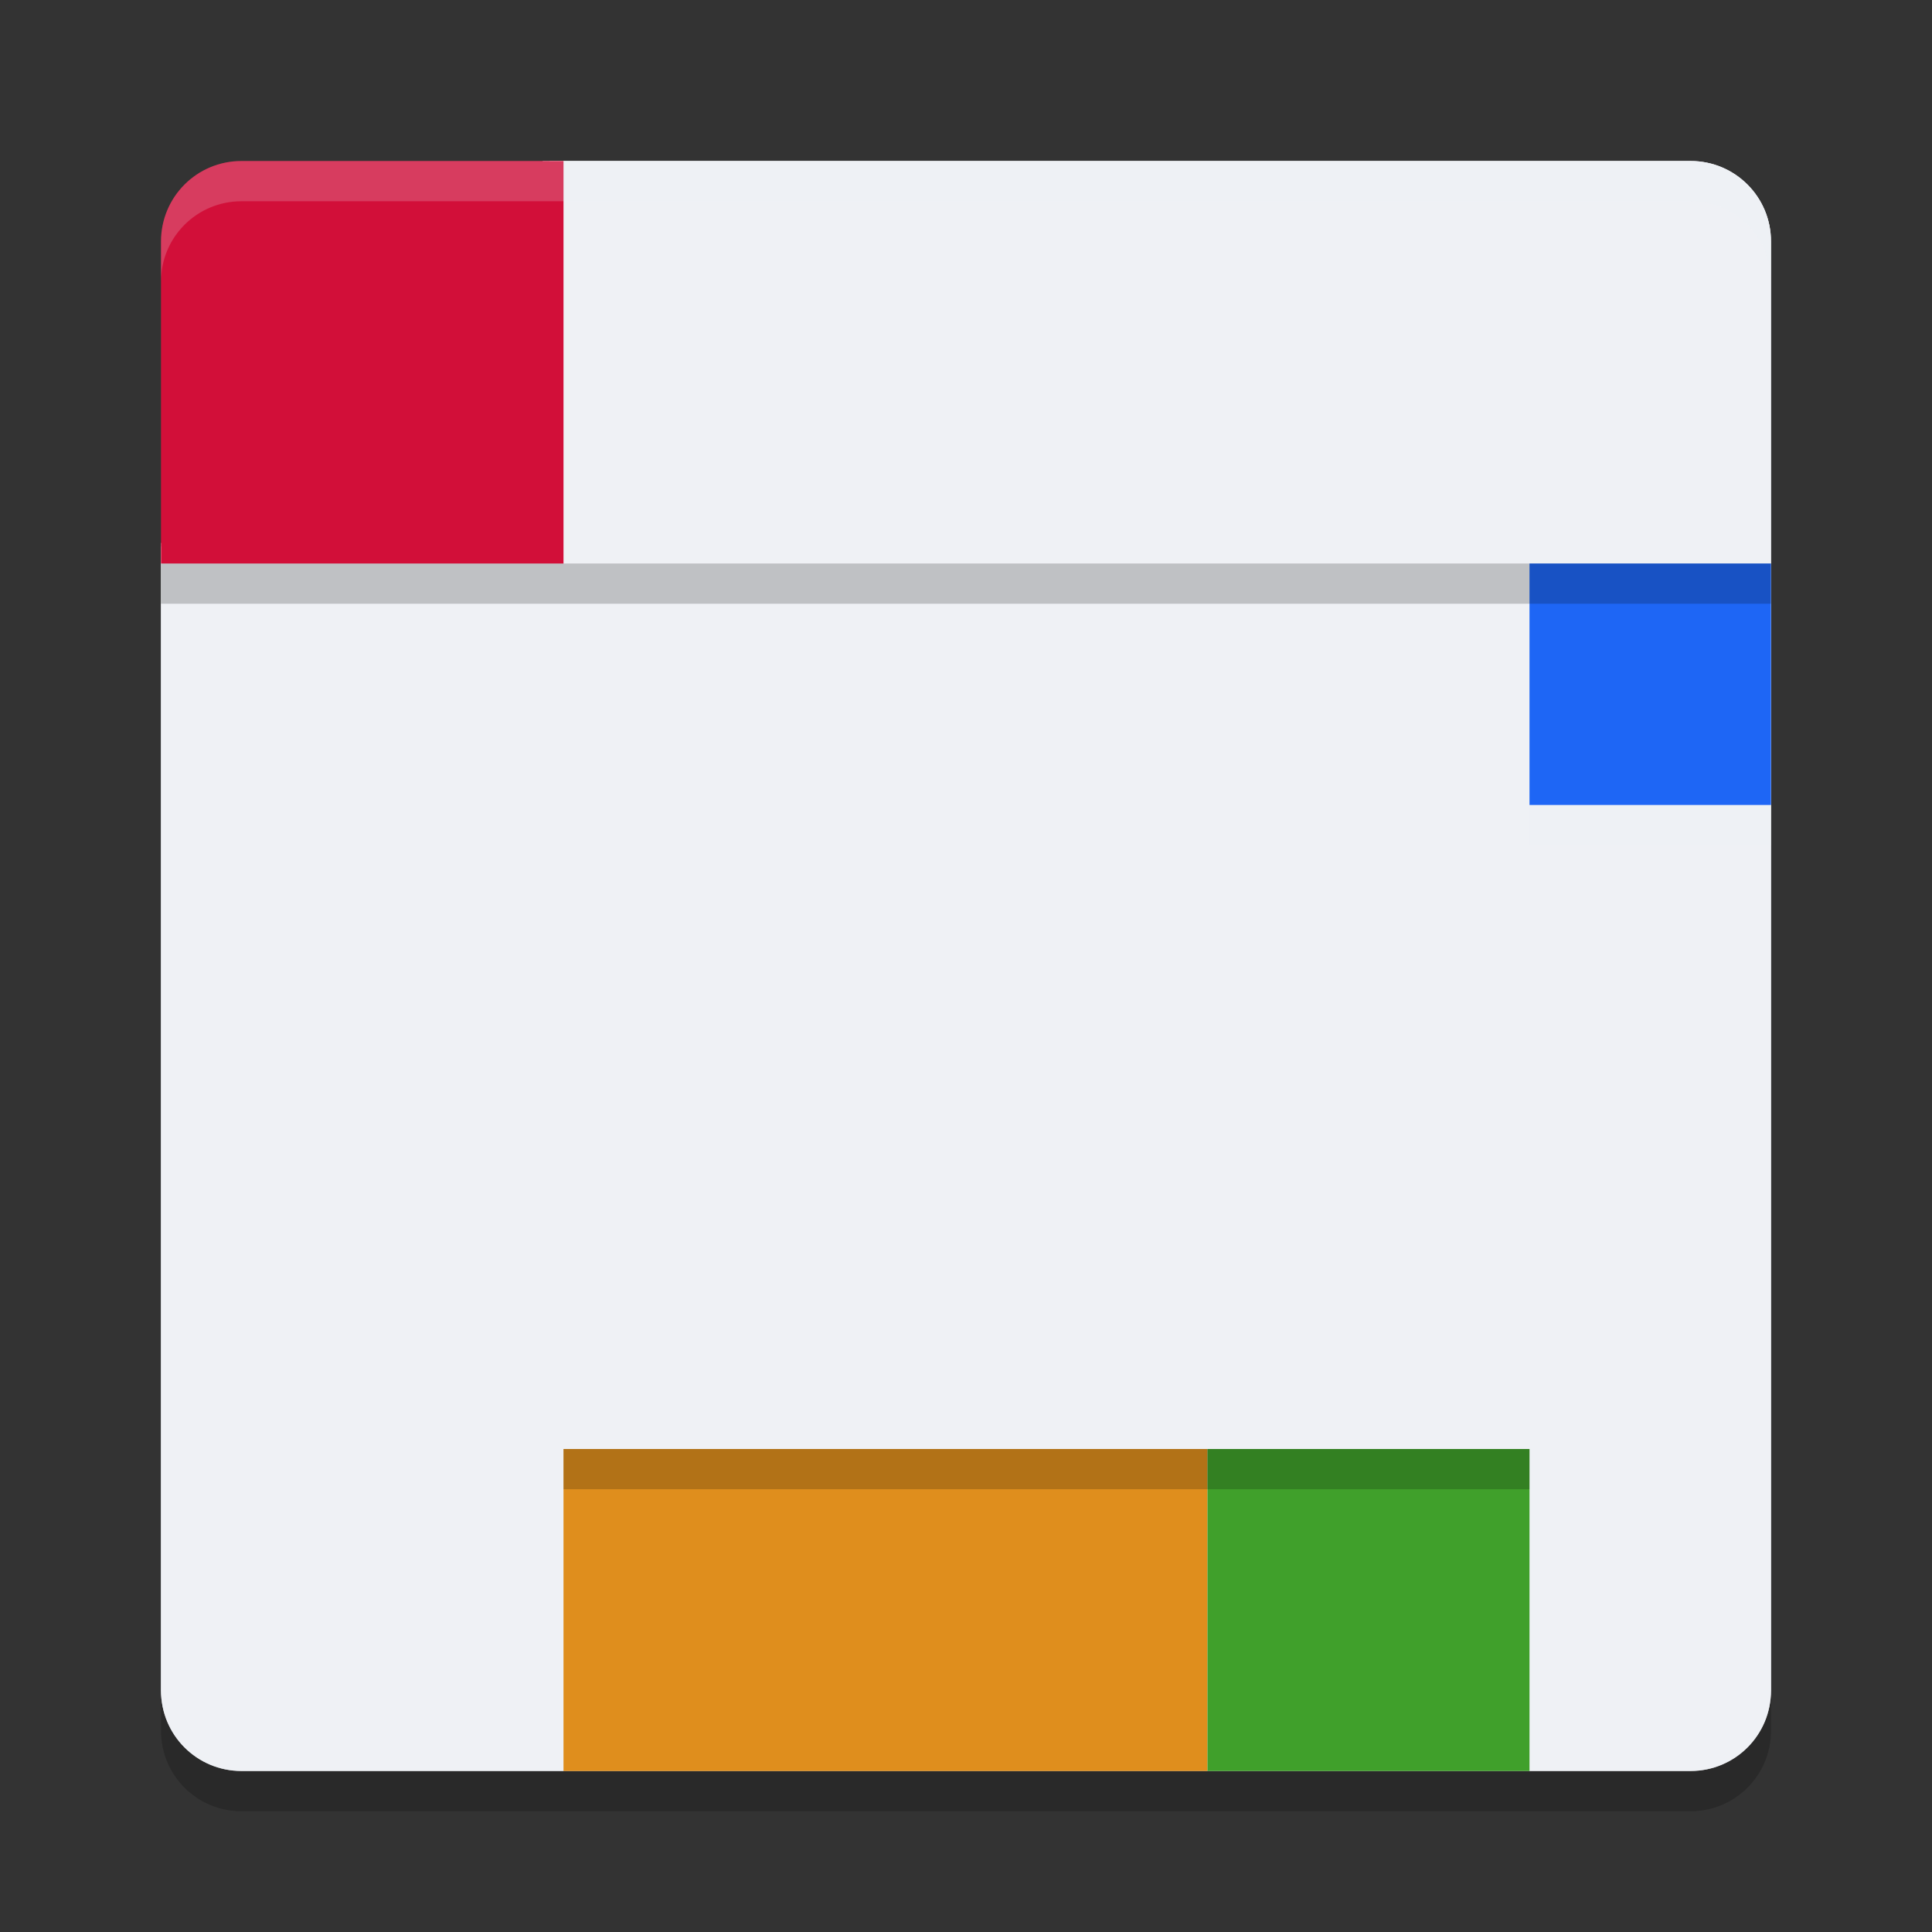 <svg xmlns="http://www.w3.org/2000/svg" width="24" height="24" version="1">
 <rect width="100%" height="100%" fill="#333333" stroke="none"/>
 <path style="fill:#eff1f5" d="M 22,21 V 3 C 22,2.446 21.554,2 21,2 H 6.83 L 4.839,4.014 C 4.449,4.408 3.659,4.243 3.357,4.708 L 2,6.793 V 21 c 0,0.554 0.446,1 1,1 h 18 c 0.554,0 1,-0.446 1,-1 z"/>
 <path style="fill:#eff1f5" d="M 4.97,4.671 C 4.664,5.132 3.305,4.478 3.051,4.97 L 2,7 H 22 V 3 C 22,2.446 21.554,2 21,2 H 6.743 Z"/>
 <path style="fill:#eff1f5" d="m 4.839,3.62 c -0.443,0.332 -1.285,0.524 -1.569,1 L 2,6.75 V 21 c 0,0.554 0.446,1 1,1 H 7 V 2 Z"/>
 <path style="fill:#eff1f5" d="m 19,7 v 15 h 2 c 0.554,0 1,-0.446 1,-1 V 7 Z"/>
 <path style="fill:#d20f39" d="M 3,2 C 2.446,2 2,2.446 2,3 V 7 H 7 V 2 Z"/>
 <path style="opacity:0.2;fill:#eff1f5" d="M 2,3.5 V 3 C 2,2.446 2.446,2 3,2 h 18 c 0.554,0 1,0.446 1,1 v 0.5 c 0,-0.554 -0.446,-1 -1,-1 H 3 c -0.554,0 -1,0.446 -1,1 z"/>
 <path style="opacity:0.2" d="m 2,21 v 0.5 c 0,0.554 0.446,1 1,1 h 18 c 0.554,0 1,-0.446 1,-1 V 21 c 0,0.554 -0.446,1 -1,1 H 3 C 2.446,22 2,21.554 2,21 Z"/>
 <rect style="fill:#df8e1d" width="8" height="4" x="7" y="18"/>
 <rect style="fill:#40a02b" width="4" height="4" x="15" y="18"/>
 <rect style="fill:#1e66f5" width="3" height="3" x="19" y="7"/>
 <rect style="opacity:0.2" width="12" height=".5" x="7" y="18"/>
 <rect style="opacity:0.2;fill:#eff1f5" width="3" height=".5" x="19" y="10"/>
 <rect style="opacity:0.2" width="20" height=".5" x="2" y="7"/>
</svg>
